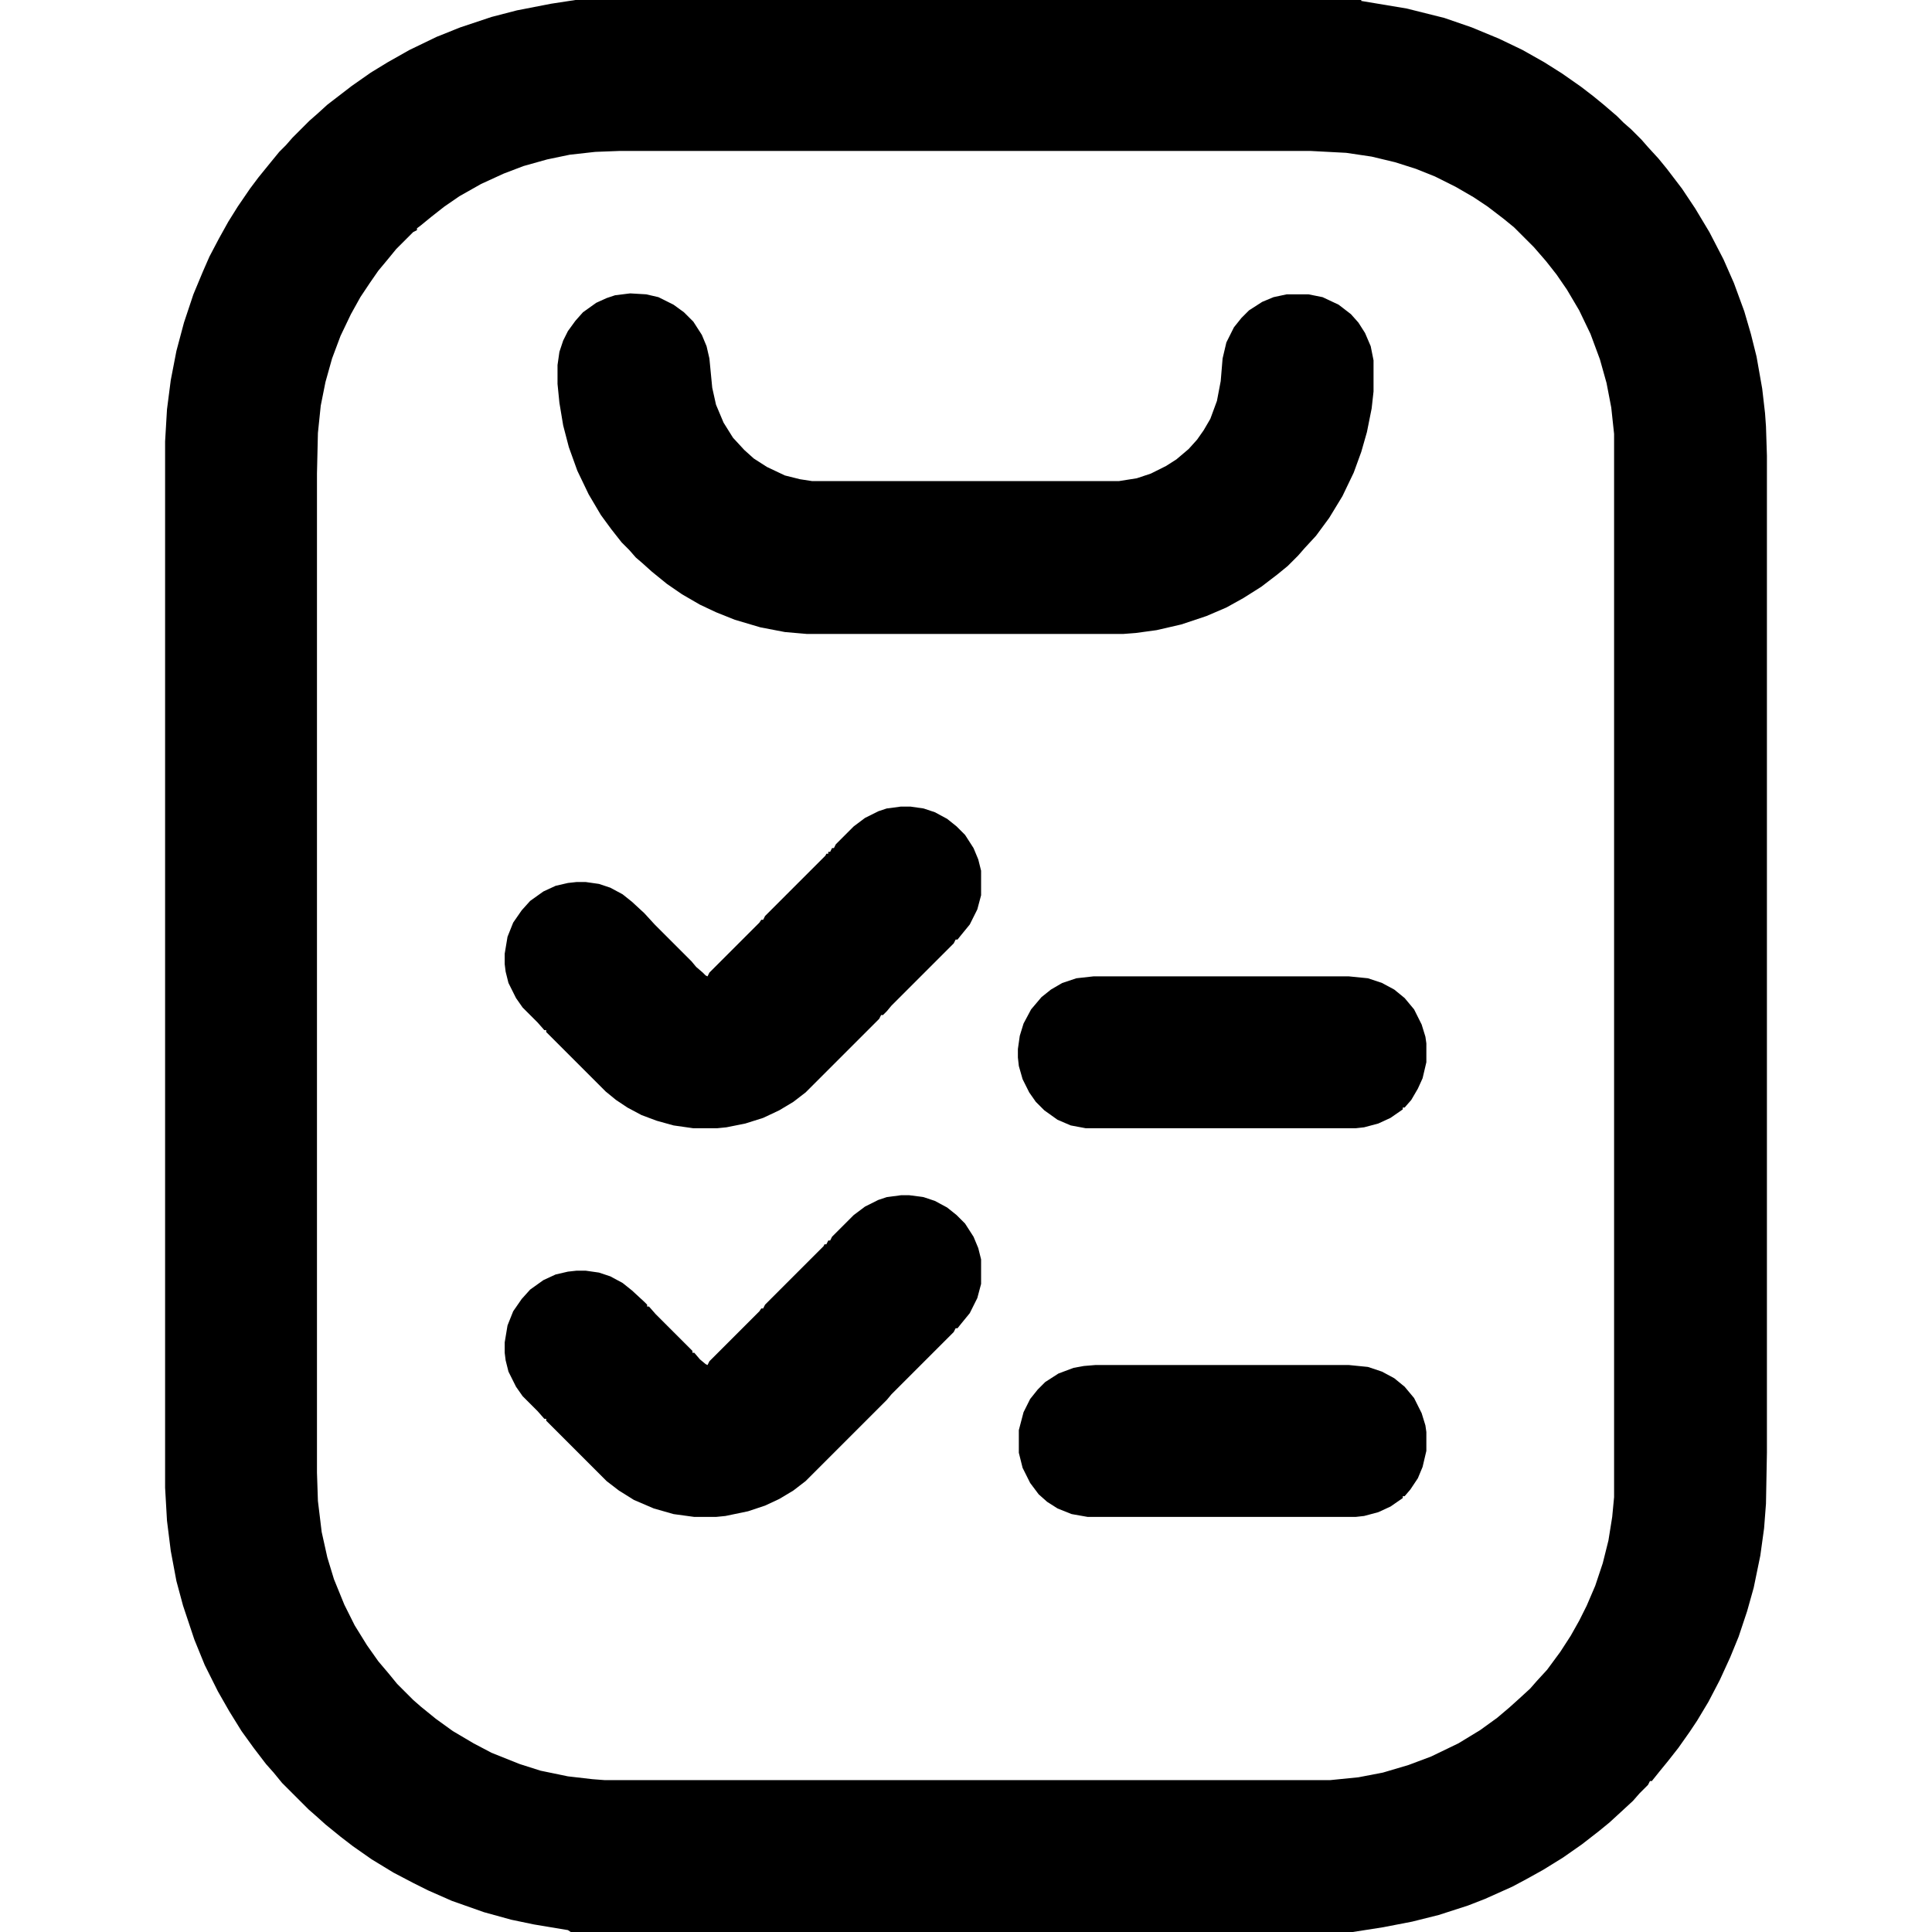 <?xml version="1.0" encoding="UTF-8"?>
<svg version="1.1" viewBox="0 0 2048 2048" width="512" height="512" xmlns="http://www.w3.org/2000/svg">
<path transform="translate(610)" d="m0 0h833v1l48 8 40 10 29 10 29 12 25 12 23 13 19 12 20 14 13 10 11 9 14 12 7 7 8 7 11 11 7 8 11 12 9 11 16 21 14 21 15 25 15 29 11 25 11 30 7 24 6 24 6 34 3 26 1 14 1 31v1057l-1 54-2 26-4 29-7 34-7 25-9 27-9 22-11 24-12 23-12 20-8 12-12 17-11 14-9 11-8 10h-2l-2 4-9 9-7 8-13 12-12 11-11 9-18 14-20 14-21 13-18 10-15 8-29 13-18 7-31 10-28 7-31 6-32 5h-829l-3-2-36-6-24-5-29-8-34-12-25-11-16-8-21-11-23-14-20-14-13-10-16-13-10-9-8-7-28-28-9-11-8-9-13-17-13-18-13-21-12-21-14-28-11-27-12-36-7-26-6-32-4-32-2-35v-1109l2-34 4-31 6-31 8-30 10-30 10-24 7-16 10-19 10-18 10-16 13-19 9-12 13-16 9-11 7-7 7-8 18-18 8-7 11-10 26-20 20-14 18-11 23-13 29-14 25-10 33-11 27-7 36-7zm47 160-26 1-27 3-24 5-25 7-21 8-24 11-23 13-16 11-14 11-11 9-4 3v2l-4 2-18 18-9 11-10 12-9 13-10 15-10 18-11 23-9 24-7 25-5 25-3 29-1 43v1059l1 30 4 33 6 27 7 23 11 27 11 22 13 21 12 17 11 13 9 11 17 17 8 7 16 13 18 13 22 13 19 10 30 12 22 7 29 6 26 3 13 1h769l30-3 26-5 27-8 24-9 29-14 23-14 18-13 13-11 10-9 12-11 7-8 11-12 14-19 11-17 9-16 8-16 9-21 8-24 6-24 4-25 2-21v-1127l-3-28-5-26-7-25-10-27-12-25-13-22-11-16-11-14-13-15-21-21-11-9-17-13-15-10-19-11-22-11-20-8-22-7-25-6-27-4-38-2z"/>
<path transform="translate(668,311)" d="m0 0 17 1 13 3 16 8 11 8 10 10 9 14 5 12 3 13 3 31 4 18 8 19 10 16 12 13 10 9 14 9 19 9 16 4 13 2h325l19-3 15-5 16-8 11-7 13-11 9-10 7-10 7-12 7-19 4-21 2-24 4-17 8-16 8-10 8-8 14-9 12-5 14-3h23l15 3 17 8 13 10 8 9 7 11 6 14 3 15v33l-2 18-5 25-6 21-8 22-12 25-14 23-14 19-12 13-7 8-11 11-11 9-17 13-19 12-18 10-21 9-27 9-26 6-22 3-13 1h-336l-23-2-26-5-27-8-20-8-17-8-19-11-16-11-16-13-10-9-7-6-7-8-8-8-11-14-11-15-13-22-12-25-9-25-6-23-4-24-2-20v-20l2-14 4-12 5-10 8-11 8-9 14-10 11-5 9-3z"/>
<path transform="translate(955,855)" d="m0 0h10l14 2 12 4 13 7 10 8 9 9 9 14 5 12 3 12v26l-4 15-8 16-9 11-4 5h-2l-2 4-66 66-5 6-4 4h-2l-2 4-78 78-13 10-15 9-17 8-19 6-20 4-10 1h-25l-21-3-18-5-16-6-15-8-12-8-11-9-63-63v-2h-2l-7-8-16-16-7-10-8-16-3-12-1-8v-11l3-18 6-15 9-13 9-10 14-10 13-6 13-3 9-1h10l14 2 12 4 13 7 10 8 13 12 11 12 39 39 5 6 7 6 3 3 2 1 2-4 53-53 2-3h2l2-4 64-64 1-2h2v-2h2l2-4h2l2-4 19-19 12-9 14-7 9-3z"/>
<path transform="translate(955,1267)" d="m0 0h9l15 2 12 4 13 7 10 8 9 9 9 14 5 12 3 12v26l-4 15-8 16-9 11-4 5h-2l-2 4-66 66-5 6-86 86-13 10-15 9-15 7-18 6-24 5-10 1h-23l-22-3-21-6-21-9-16-10-13-10-64-64v-2h-2l-7-8-16-16-7-10-8-16-3-12-1-8v-11l3-18 6-15 9-13 9-10 14-10 13-6 13-3 9-1h10l14 2 12 4 13 7 10 8 13 12 3 3v2h2l7 8 39 39v2h2l6 7 6 5 2 1 2-4 53-53 2-3h2l2-4 62-62 1-2h2l2-4h2l2-4 23-23 12-9 14-7 9-3z"/>
<path transform="translate(1159,1035)" d="m0 0h271l20 2 15 5 13 7 11 9 10 12 8 16 4 13 1 7v20l-4 17-5 11-7 12-7 8h-2v2l-13 9-13 6-15 4-9 1h-286l-16-3-14-6-14-10-9-9-7-10-7-14-4-14-1-9v-9l2-14 4-13 8-15 11-13 10-8 12-7 15-5z"/>
<path transform="translate(1161,1447)" d="m0 0h269l20 2 15 5 13 7 11 9 10 12 8 16 4 13 1 7v20l-4 17-5 12-8 12-6 7h-2v2l-13 9-13 6-15 4-9 1h-284l-17-3-15-6-11-7-9-8-9-12-8-16-4-16v-24l5-19 7-14 8-10 8-8 14-9 16-6 11-2z"/>
</svg>
